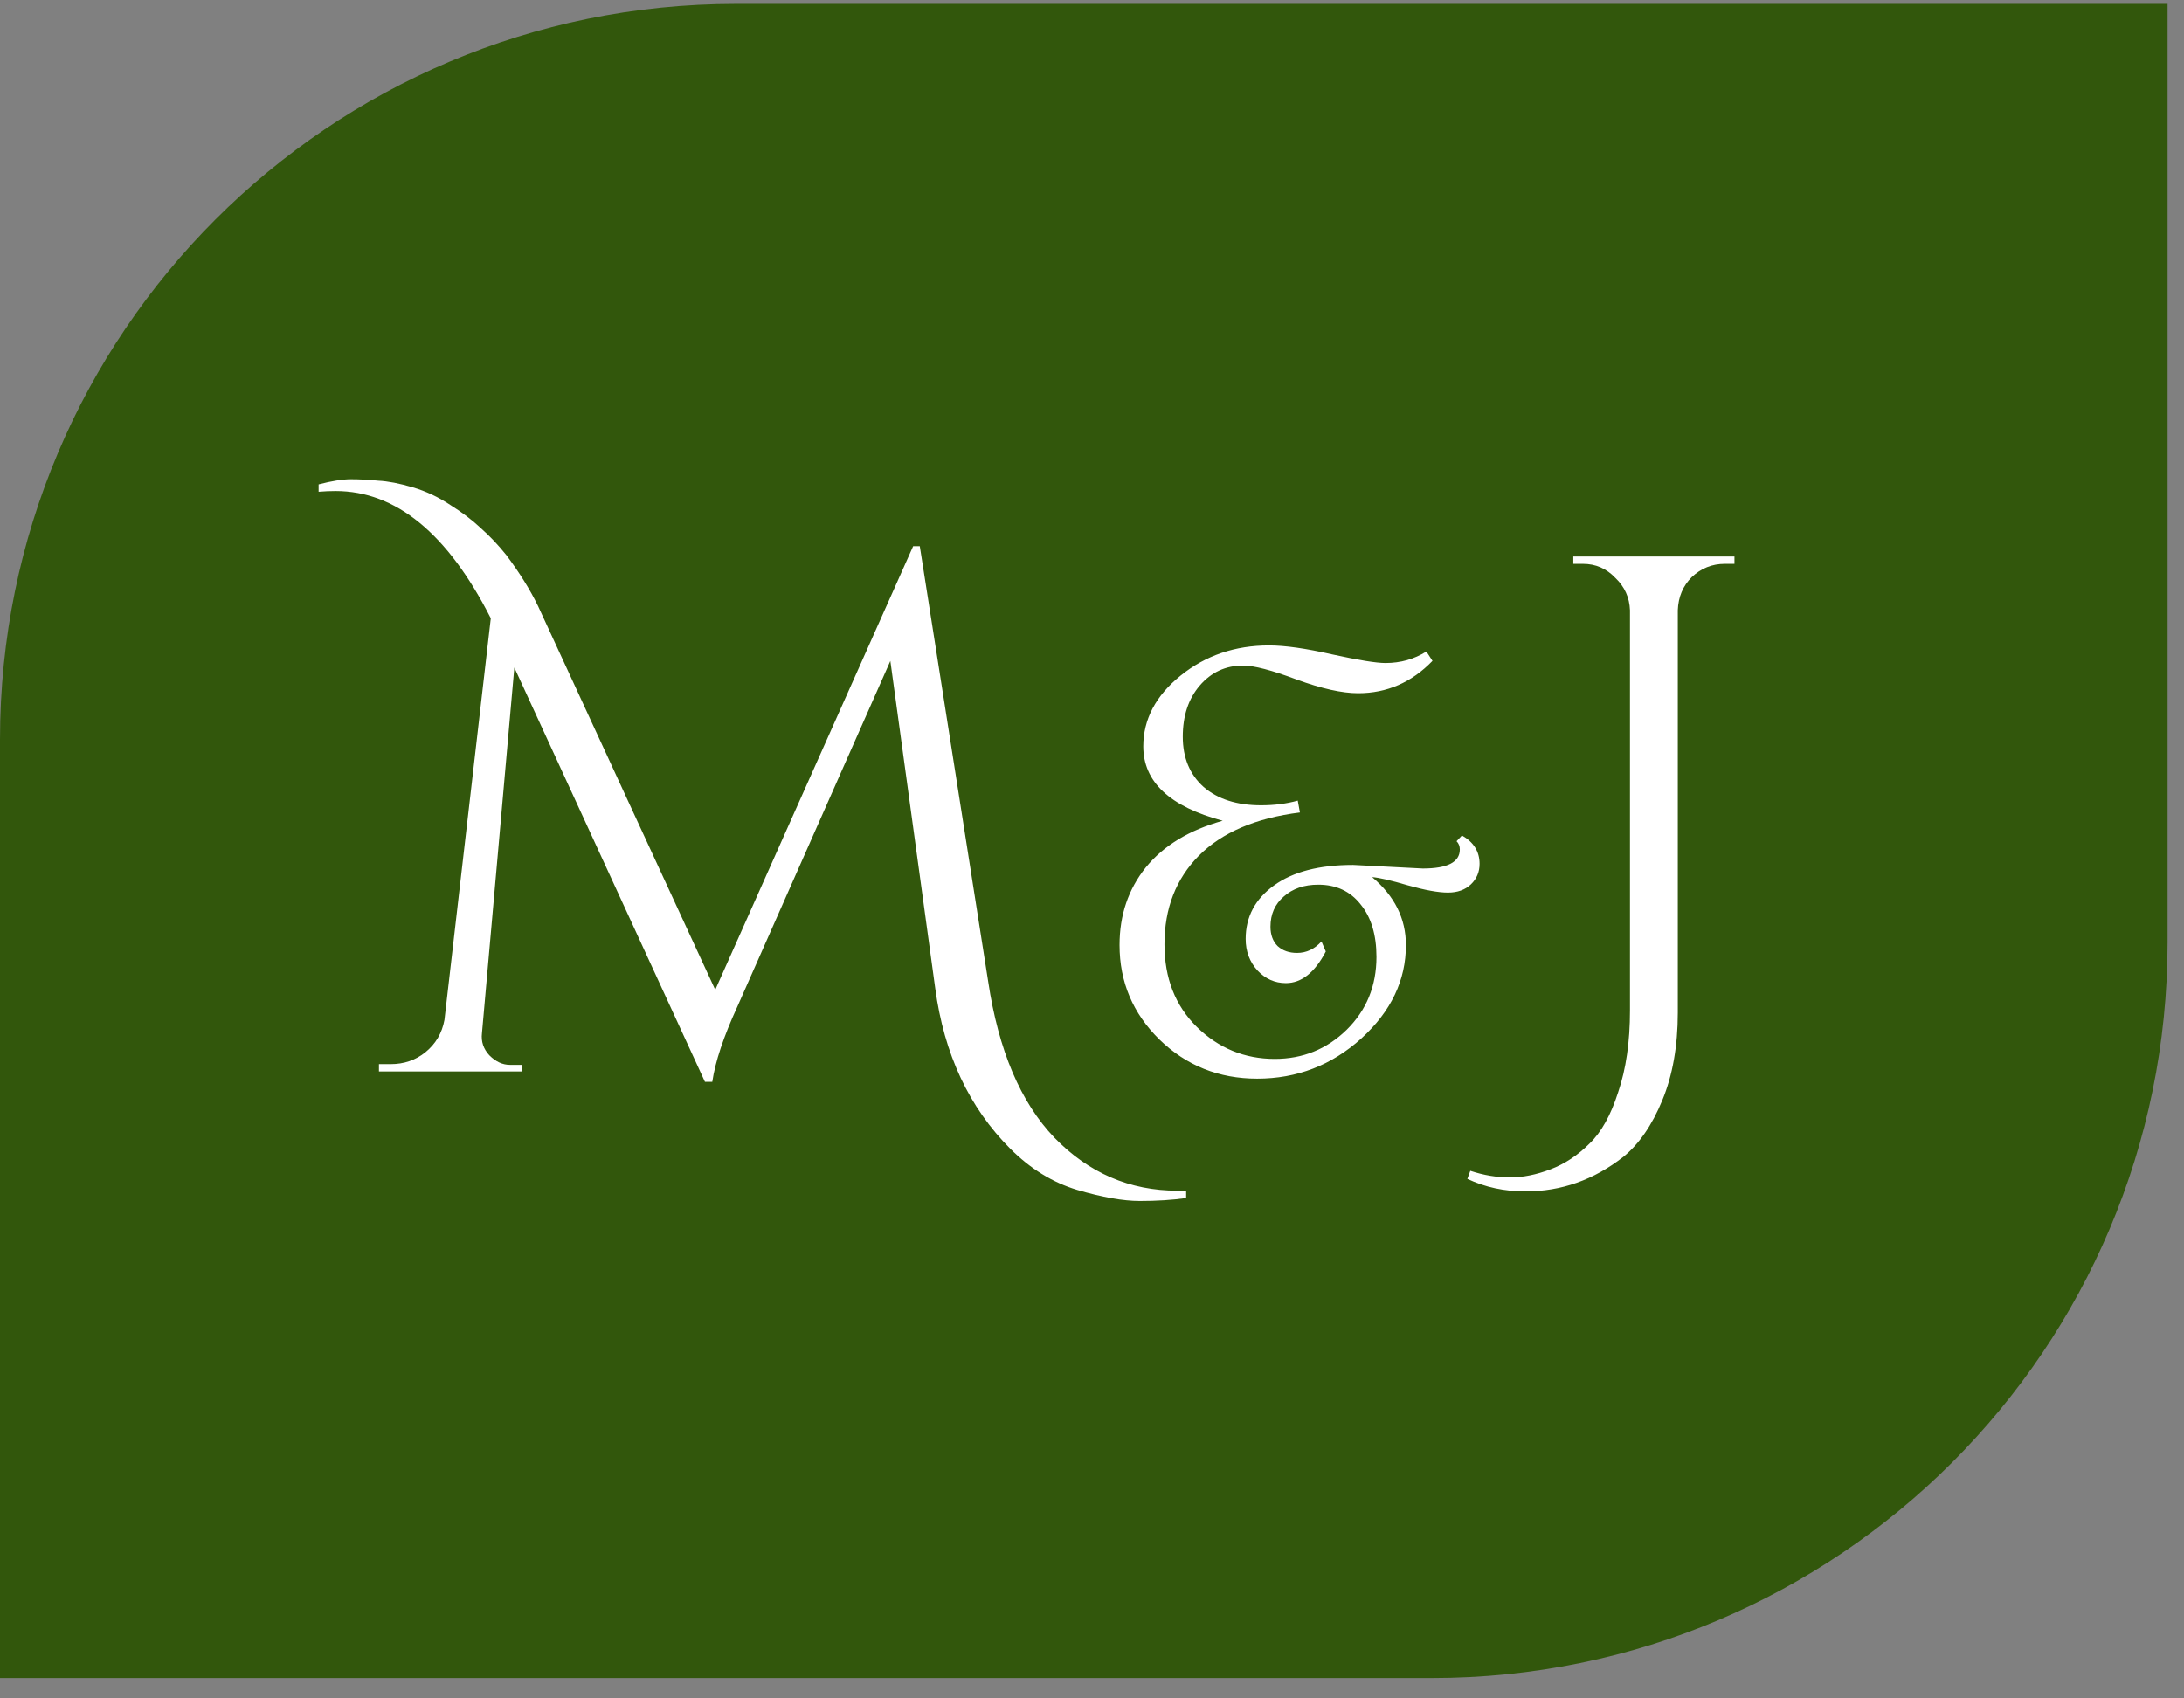 <svg width="90" height="70" viewBox="0 0 90 70" fill="none" xmlns="http://www.w3.org/2000/svg">
<rect x="0" y="0" width="90" height="70" fill="#808080" stroke="none"/>
<path d="M0 30.484C0 13.737 13.576 0.161 30.323 0.161H89.323V38.839C89.323 55.585 75.747 69.161 59 69.161H0V30.484Z" fill="#32570C"/>
<path d="M48.516 49.074C48.637 49.074 48.759 49.074 48.88 49.074V49.377C48.314 49.458 47.677 49.498 46.97 49.498C46.282 49.498 45.423 49.346 44.392 49.043C43.382 48.74 42.462 48.174 41.633 47.345C39.935 45.647 38.904 43.444 38.54 40.735L36.69 27.241L30.383 41.493C29.817 42.726 29.474 43.757 29.352 44.586H29.049L21.195 27.514L19.861 42.584C19.821 42.928 19.922 43.231 20.165 43.494C20.427 43.757 20.71 43.888 21.014 43.888H21.499V44.161H15.616V43.858H16.101C16.647 43.858 17.122 43.696 17.526 43.373C17.951 43.029 18.214 42.584 18.315 42.039L20.225 25.483C18.446 21.985 16.314 20.237 13.827 20.237C13.605 20.237 13.372 20.247 13.13 20.267V19.964C13.675 19.822 14.12 19.752 14.464 19.752C14.808 19.752 15.181 19.772 15.586 19.812C15.99 19.832 16.465 19.924 17.011 20.085C17.557 20.247 18.072 20.489 18.557 20.813C19.043 21.116 19.467 21.44 19.831 21.783C20.195 22.107 20.538 22.471 20.862 22.875C21.408 23.603 21.842 24.3 22.166 24.967L29.474 40.795L37.63 22.511H37.903L40.723 40.462C41.148 43.292 42.057 45.435 43.452 46.89C44.867 48.346 46.555 49.074 48.516 49.074ZM60.245 34.434C60.729 34.71 60.971 35.1 60.971 35.603C60.971 35.939 60.852 36.22 60.616 36.447C60.379 36.674 60.063 36.788 59.668 36.788C59.273 36.788 58.725 36.689 58.025 36.492C57.324 36.285 56.83 36.171 56.544 36.151C57.472 36.931 57.936 37.864 57.936 38.95C57.936 40.401 57.324 41.684 56.1 42.799C54.876 43.905 53.445 44.457 51.806 44.457C50.227 44.457 48.884 43.919 47.779 42.844C46.683 41.768 46.135 40.47 46.135 38.95C46.135 37.716 46.496 36.65 47.216 35.752C47.947 34.853 49.003 34.212 50.385 33.827C48.203 33.244 47.113 32.223 47.113 30.762C47.113 29.647 47.626 28.674 48.652 27.845C49.679 27.016 50.893 26.602 52.295 26.602C52.946 26.602 53.815 26.725 54.901 26.972C55.986 27.209 56.717 27.327 57.092 27.327C57.714 27.327 58.276 27.169 58.78 26.853L59.031 27.238C58.173 28.127 57.151 28.571 55.967 28.571C55.305 28.571 54.461 28.383 53.435 28.008C52.408 27.623 51.673 27.431 51.229 27.431C50.508 27.431 49.911 27.707 49.437 28.26C48.973 28.803 48.741 29.503 48.741 30.362C48.741 31.231 49.028 31.922 49.6 32.435C50.182 32.938 50.972 33.19 51.969 33.19C52.512 33.19 53.015 33.126 53.479 32.998L53.568 33.486C51.752 33.713 50.365 34.306 49.407 35.263C48.46 36.22 47.986 37.439 47.986 38.92C47.986 40.312 48.43 41.447 49.319 42.325C50.217 43.204 51.288 43.643 52.532 43.643C53.686 43.643 54.673 43.243 55.493 42.444C56.312 41.634 56.722 40.633 56.722 39.438C56.722 38.53 56.505 37.81 56.07 37.277C55.646 36.734 55.063 36.462 54.323 36.462C53.741 36.462 53.267 36.625 52.902 36.951C52.536 37.267 52.354 37.681 52.354 38.194C52.354 38.53 52.453 38.797 52.65 38.994C52.857 39.182 53.124 39.275 53.45 39.275C53.834 39.275 54.17 39.117 54.456 38.802L54.634 39.216C54.18 40.085 53.632 40.519 52.99 40.519C52.536 40.519 52.147 40.346 51.821 40.001C51.495 39.645 51.332 39.211 51.332 38.698C51.332 37.79 51.722 37.054 52.502 36.492C53.282 35.929 54.367 35.648 55.759 35.648L58.632 35.796C59.648 35.796 60.157 35.534 60.157 35.011C60.157 34.873 60.112 34.76 60.023 34.671L60.245 34.434ZM60.589 48.255C61.135 48.437 61.681 48.528 62.227 48.528C62.752 48.528 63.308 48.417 63.894 48.194C64.48 47.972 65.016 47.618 65.501 47.133C65.987 46.668 66.381 45.961 66.684 45.01C67.007 44.06 67.169 42.938 67.169 41.645V25.149C67.149 24.623 66.947 24.179 66.563 23.815C66.199 23.431 65.754 23.239 65.228 23.239H64.834V22.936H71.475V23.239H71.081C70.555 23.239 70.1 23.421 69.716 23.785C69.352 24.148 69.16 24.603 69.14 25.149V41.736C69.14 43.11 68.928 44.313 68.503 45.344C68.079 46.375 67.543 47.153 66.896 47.679C65.683 48.629 64.339 49.104 62.863 49.104C61.994 49.104 61.196 48.932 60.468 48.588L60.589 48.255Z" fill="white"/>
</svg>
